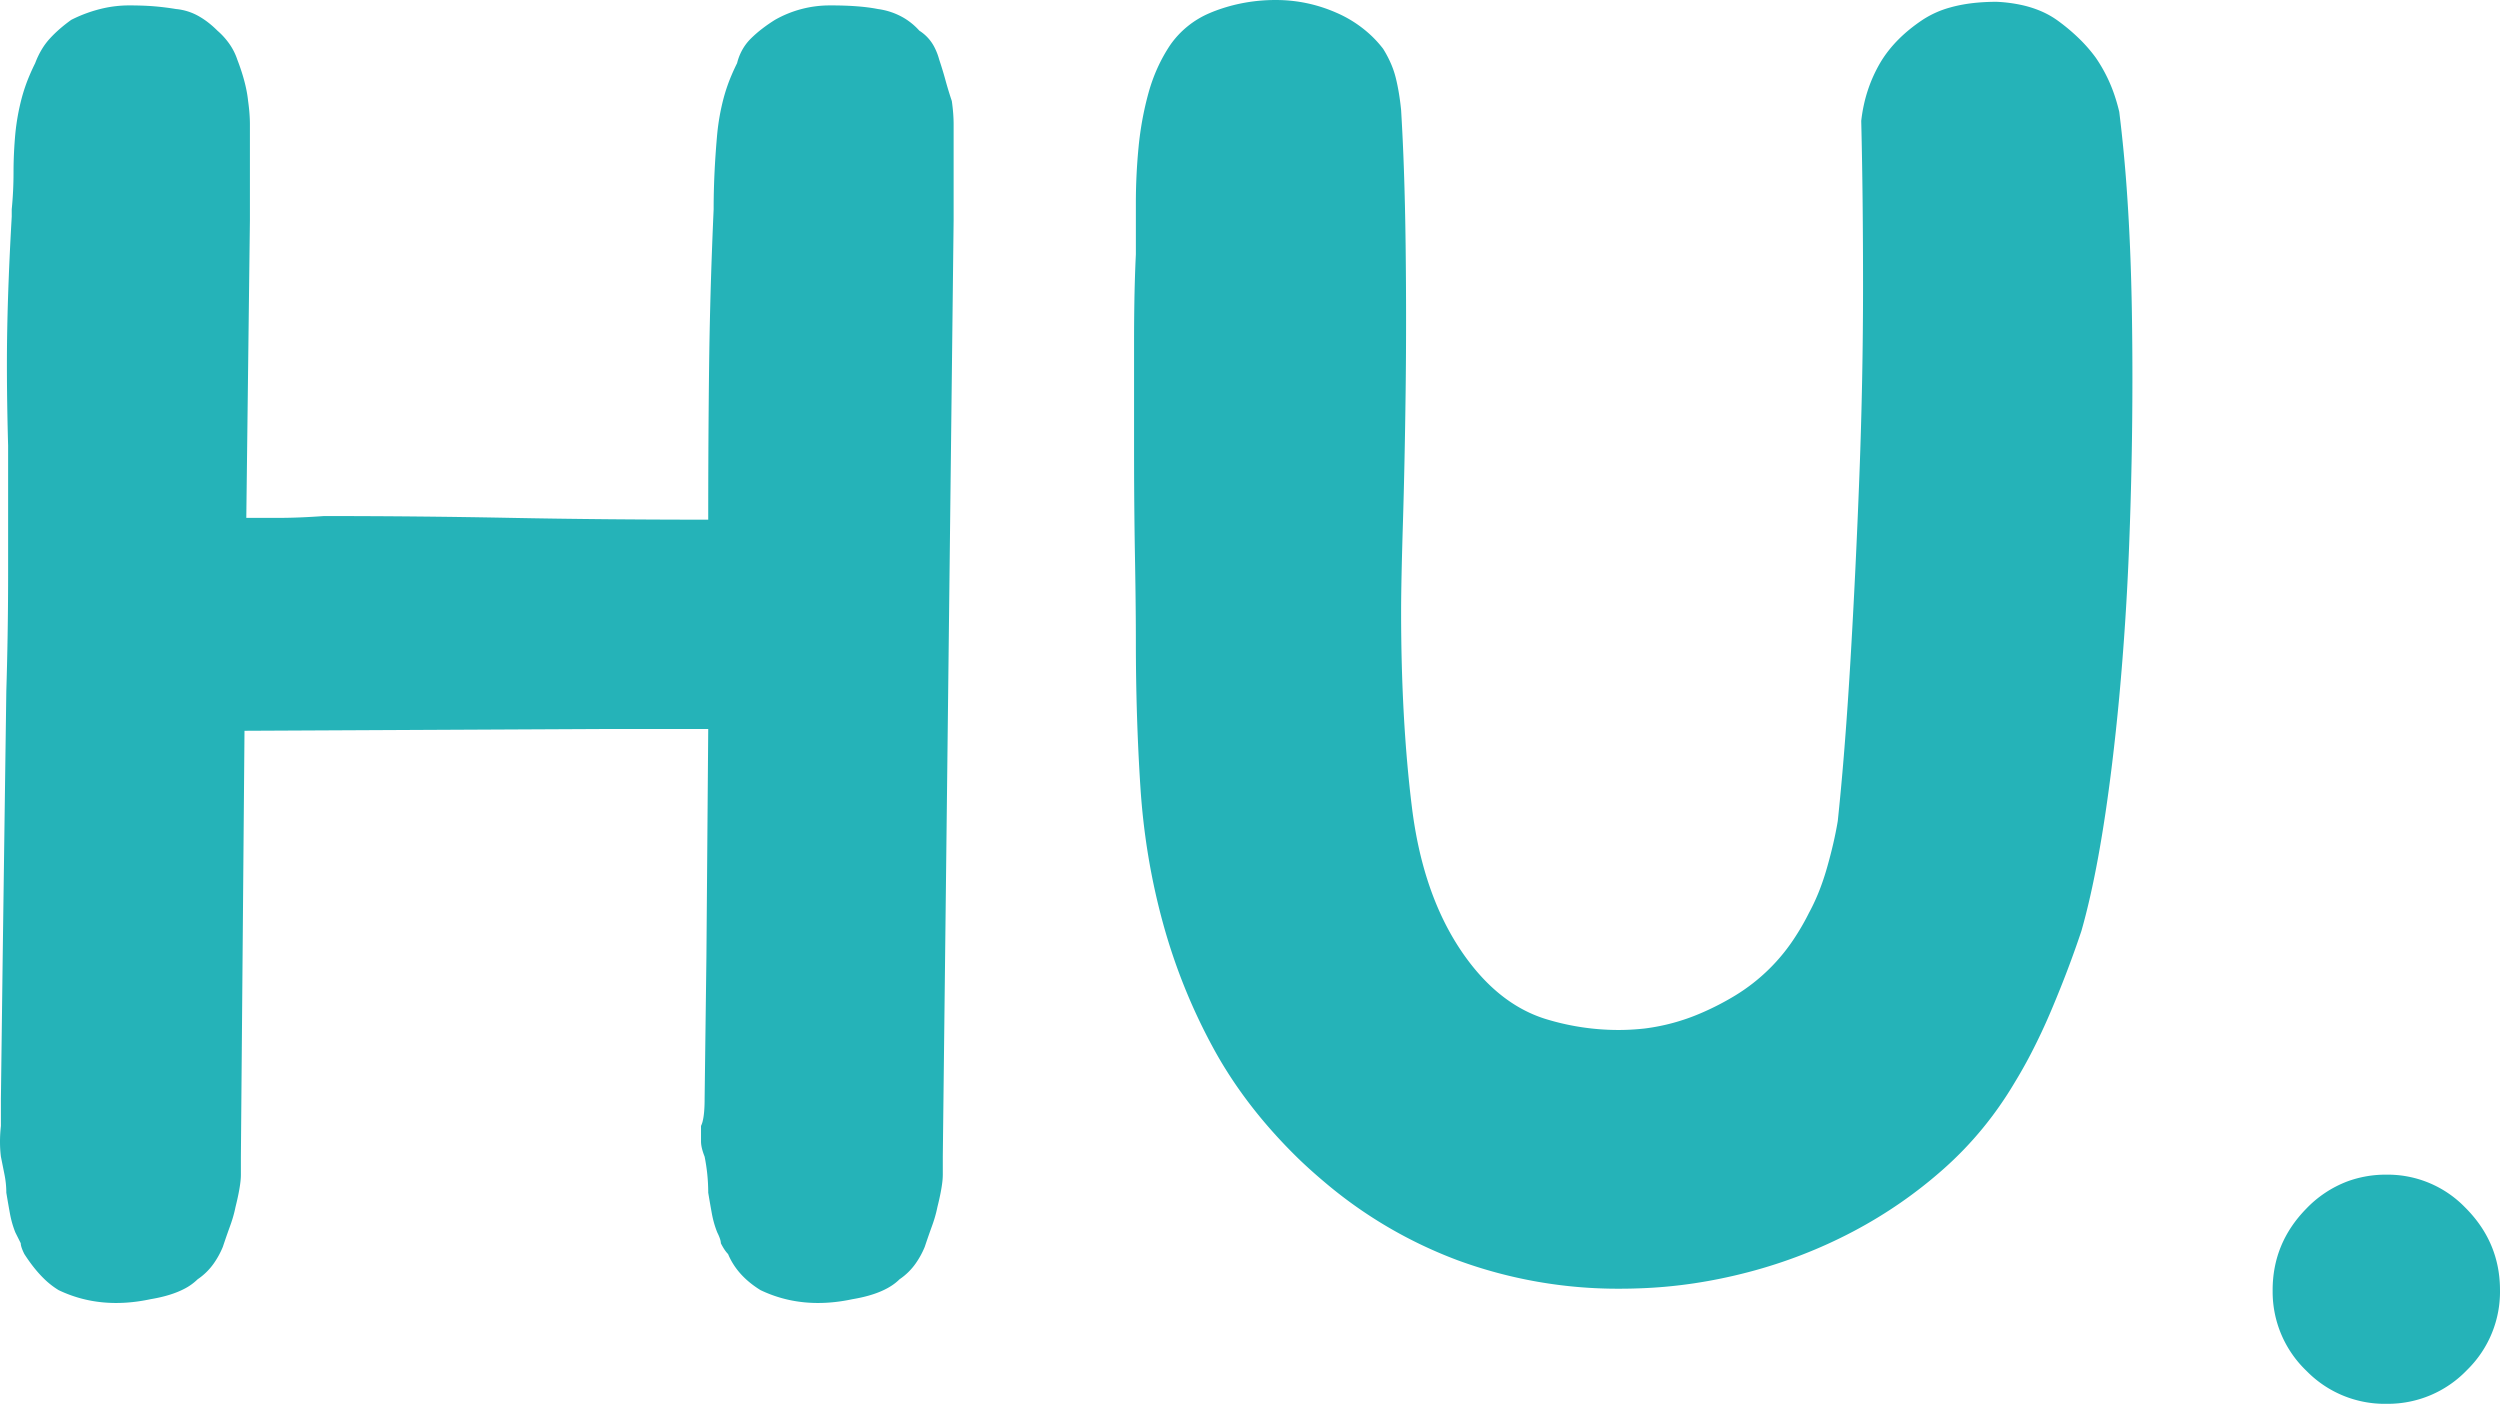 <svg width="277.101" height="155.601" viewBox="0 0 277.101 155.601" xmlns="http://www.w3.org/2000/svg"><g id="svgGroup" stroke-linecap="round" fill-rule="evenodd" font-size="9pt" stroke="#000" stroke-width="0" fill="#25b3b8" style="stroke:#000;stroke-width:0;fill:#25b3b8"><path d="M 105.7 16.2 L 105.7 24.4 L 104.5 128.2 L 104.5 130.2 A 7.138 7.138 0 0 1 104.453 130.969 Q 104.331 132.075 103.9 133.8 A 13.391 13.391 0 0 1 103.572 135.089 A 16.479 16.479 0 0 1 103.3 135.9 Q 102.9 137 102.5 138.2 A 9.383 9.383 0 0 1 101.514 140.012 A 6.912 6.912 0 0 1 99.7 141.8 Q 98.131 143.369 94.64 143.976 A 19.972 19.972 0 0 1 94.5 144 Q 88.9 145.2 84.3 143 Q 81.7 141.4 80.7 139 Q 80.3 138.6 79.9 137.8 Q 79.9 137.4 79.5 136.6 Q 79.1 135.6 78.9 134.5 A 154.022 154.022 0 0 1 78.6 132.794 A 174.638 174.638 0 0 1 78.5 132.2 Q 78.5 131.2 78.4 130.2 Q 78.3 129.2 78.1 128.2 A 7.308 7.308 0 0 1 77.881 127.576 Q 77.787 127.264 77.742 126.988 A 3.034 3.034 0 0 1 77.7 126.5 L 77.7 124.8 A 2.554 2.554 0 0 0 77.88 124.295 Q 78.09 123.472 78.1 121.948 A 23.428 23.428 0 0 0 78.1 121.8 L 78.3 106 L 78.5 80.8 L 67.7 80.8 L 27.1 81 L 26.7 128.2 L 26.7 130.2 A 7.138 7.138 0 0 1 26.653 130.969 Q 26.531 132.075 26.1 133.8 A 13.391 13.391 0 0 1 25.772 135.089 A 16.479 16.479 0 0 1 25.5 135.9 A 87.638 87.638 0 0 0 24.9 137.606 A 98.373 98.373 0 0 0 24.7 138.2 A 9.383 9.383 0 0 1 23.714 140.012 A 6.912 6.912 0 0 1 21.9 141.8 A 5.99 5.99 0 0 1 20.419 142.859 Q 18.996 143.601 16.84 143.976 A 19.972 19.972 0 0 1 16.7 144 Q 11.1 145.2 6.5 143 A 8.989 8.989 0 0 1 4.848 141.703 Q 4.156 141.025 3.49 140.139 A 18.986 18.986 0 0 1 2.7 139 Q 2.393 138.385 2.321 138.007 A 1.128 1.128 0 0 1 2.3 137.8 L 1.7 136.6 Q 1.3 135.6 1.1 134.5 A 154.022 154.022 0 0 1 0.8 132.794 A 174.638 174.638 0 0 1 0.7 132.2 Q 0.7 131.2 0.5 130.2 L 0.1 128.2 Q -0.087 126.7 0.077 125.024 A 17.255 17.255 0 0 1 0.1 124.8 L 0.1 121.8 L 0.3 106 L 0.7 76.6 A 420.494 420.494 0 0 0 0.899 64.249 A 459.884 459.884 0 0 0 0.9 63.4 L 0.9 49.4 Q 0.717 42.8 0.785 37.545 A 197.862 197.862 0 0 1 0.8 36.6 Q 0.897 31.181 1.275 24.45 A 443.222 443.222 0 0 1 1.3 24 L 1.3 23.2 Q 1.5 21.2 1.5 19.1 Q 1.5 17 1.7 14.8 Q 1.9 12.8 2.4 10.9 A 18.985 18.985 0 0 1 3.272 8.363 A 23.132 23.132 0 0 1 3.9 7 A 9.166 9.166 0 0 1 4.676 5.4 A 7.432 7.432 0 0 1 5.5 4.3 Q 6.5 3.2 7.9 2.2 A 15.41 15.41 0 0 1 11.5 0.906 A 13.068 13.068 0 0 1 14.3 0.6 A 44.318 44.318 0 0 1 15.444 0.614 Q 16.35 0.638 17.1 0.7 Q 18.3 0.8 19.5 1 A 6.261 6.261 0 0 1 22.137 1.858 Q 22.95 2.329 23.738 3.053 A 11.837 11.837 0 0 1 24.1 3.4 A 8.02 8.02 0 0 1 25.518 5.001 A 6.747 6.747 0 0 1 26.3 6.6 Q 27.066 8.591 27.362 10.23 A 12.356 12.356 0 0 1 27.5 11.2 Q 27.7 12.6 27.7 13.8 L 27.7 16.2 L 27.7 24.4 L 27.3 57.4 L 31 57.4 Q 33.1 57.4 35.9 57.2 Q 46.3 57.2 56.6 57.4 Q 66.9 57.6 78.3 57.6 L 78.5 57.6 A 1462.949 1462.949 0 0 1 78.556 44.55 A 1270.767 1270.767 0 0 1 78.6 40.4 A 516.412 516.412 0 0 1 78.919 27.65 A 593.876 593.876 0 0 1 79.1 23.2 Q 79.1 21.2 79.2 19.1 Q 79.3 17 79.5 14.8 Q 79.7 12.8 80.2 10.9 A 18.985 18.985 0 0 1 81.072 8.363 A 23.132 23.132 0 0 1 81.7 7 A 5.84 5.84 0 0 1 82.623 4.978 A 5.544 5.544 0 0 1 83.2 4.3 A 13.242 13.242 0 0 1 84.51 3.16 A 17.724 17.724 0 0 1 85.9 2.2 A 12.253 12.253 0 0 1 91.994 0.601 A 14.384 14.384 0 0 1 92.1 0.6 Q 93.7 0.6 95 0.7 Q 96.163 0.79 97.086 0.959 A 13.831 13.831 0 0 1 97.3 1 A 7.749 7.749 0 0 1 100.186 1.987 A 7.317 7.317 0 0 1 101.9 3.4 A 4.707 4.707 0 0 1 103.613 5.314 A 6.79 6.79 0 0 1 104.1 6.6 A 45.567 45.567 0 0 1 104.603 8.203 A 38.961 38.961 0 0 1 104.8 8.9 Q 105.1 10 105.5 11.2 Q 105.7 12.6 105.7 13.8 L 105.7 16.2 Z M 235.759 21.393 A 165.129 165.129 0 0 0 234.9 12.4 A 20.071 20.071 0 0 0 234.502 10.951 A 16.859 16.859 0 0 0 232.3 6.4 A 16.623 16.623 0 0 0 230.548 4.371 A 21.463 21.463 0 0 0 228.1 2.3 A 9.201 9.201 0 0 0 227.221 1.732 Q 225.895 0.978 224.225 0.589 A 16.343 16.343 0 0 0 221.3 0.2 A 23.643 23.643 0 0 0 219.204 0.289 Q 217.539 0.437 216.146 0.833 A 10.738 10.738 0 0 0 213.1 2.2 Q 210.1 4.2 208.5 6.8 Q 206.7 9.8 206.3 13.4 A 543.894 543.894 0 0 1 206.306 13.661 Q 206.403 17.71 206.452 22.244 A 896.408 896.408 0 0 1 206.5 31.8 Q 206.5 42 206.1 52.6 Q 205.7 63.2 205.1 73.3 A 558.503 558.503 0 0 1 204.927 76.091 Q 204.662 80.204 204.362 83.872 A 310.878 310.878 0 0 1 203.7 91 Q 203.3 93.4 202.5 96.2 A 28.122 28.122 0 0 1 201.814 98.296 A 22.379 22.379 0 0 1 200.5 101.2 A 26.204 26.204 0 0 1 199.06 103.728 A 20.729 20.729 0 0 1 192.4 110.3 A 30.073 30.073 0 0 1 188.51 112.307 A 22.897 22.897 0 0 1 182.3 114 A 26.652 26.652 0 0 1 179.355 114.164 A 27.527 27.527 0 0 1 171.5 113 A 14.318 14.318 0 0 1 170.872 112.798 Q 165.866 111.06 162.1 105.6 A 27.042 27.042 0 0 1 161.623 104.882 Q 157.634 98.663 156.5 89.5 Q 155.3 79.8 155.3 67.8 A 103.448 103.448 0 0 1 155.3 67.743 Q 155.302 64.541 155.5 58 Q 155.7 51.4 155.8 43.5 Q 155.9 35.6 155.8 27.2 Q 155.747 22.738 155.609 18.783 A 257.095 257.095 0 0 0 155.3 12.2 Q 155.1 10.2 154.7 8.6 A 9.968 9.968 0 0 0 154.256 7.25 A 12.184 12.184 0 0 0 153.3 5.4 A 12.546 12.546 0 0 0 152.08 4.033 A 13.357 13.357 0 0 0 148.1 1.4 Q 144.9 0 141.4 0 Q 137.9 0 134.7 1.2 A 12.525 12.525 0 0 0 134.088 1.448 A 10.14 10.14 0 0 0 129.7 5 Q 128.1 7.4 127.3 10.3 Q 126.5 13.2 126.2 16.3 Q 125.9 19.4 125.9 22.5 L 125.9 28.2 A 135.47 135.47 0 0 0 125.795 30.876 Q 125.7 34.013 125.7 38 L 125.7 49.9 A 735.133 735.133 0 0 0 125.702 51.419 A 664.806 664.806 0 0 0 125.8 61.7 Q 125.875 65.975 125.894 69.181 A 346.099 346.099 0 0 1 125.9 71.2 Q 125.9 79.4 126.4 87.2 Q 126.9 95 128.9 102.3 Q 130.9 109.6 134.5 116.2 Q 138.1 122.8 144.1 128.6 A 58.612 58.612 0 0 0 146.701 130.929 A 49.709 49.709 0 0 0 161.6 139.7 A 51.469 51.469 0 0 0 179.537 142.841 A 57.351 57.351 0 0 0 181.7 142.8 Q 187.7 142.6 193.8 141 Q 199.9 139.4 205.4 136.5 Q 210.9 133.6 215.5 129.5 Q 220.1 125.4 223.3 120 A 53.643 53.643 0 0 0 225.038 116.927 A 66.858 66.858 0 0 0 227.4 111.9 A 133.502 133.502 0 0 0 228.374 109.531 A 115.249 115.249 0 0 0 230.7 103.2 A 58.556 58.556 0 0 0 230.722 103.124 Q 232.708 96.137 234.1 84.7 A 266.002 266.002 0 0 0 234.887 77.376 A 313.112 313.112 0 0 0 236 60.3 A 473.149 473.149 0 0 0 236.357 41.974 A 461.917 461.917 0 0 0 236.3 34.7 Q 236.188 27.556 235.759 21.393 Z M 273.515 151.784 A 12.117 12.117 0 0 0 277.1 143 Q 277.1 137.8 273.4 134 A 14.936 14.936 0 0 0 273.226 133.824 A 11.945 11.945 0 0 0 264.5 130.2 A 12.29 12.29 0 0 0 260.166 130.954 A 12.408 12.408 0 0 0 255.6 134 Q 251.9 137.8 251.9 143 A 14.52 14.52 0 0 0 251.901 143.162 A 12.121 12.121 0 0 0 255.6 151.9 A 14.789 14.789 0 0 0 255.716 152.015 A 12.117 12.117 0 0 0 264.5 155.6 A 14.52 14.52 0 0 0 264.662 155.599 A 12.121 12.121 0 0 0 273.4 151.9 A 14.789 14.789 0 0 0 273.515 151.784 Z"/></g></svg>